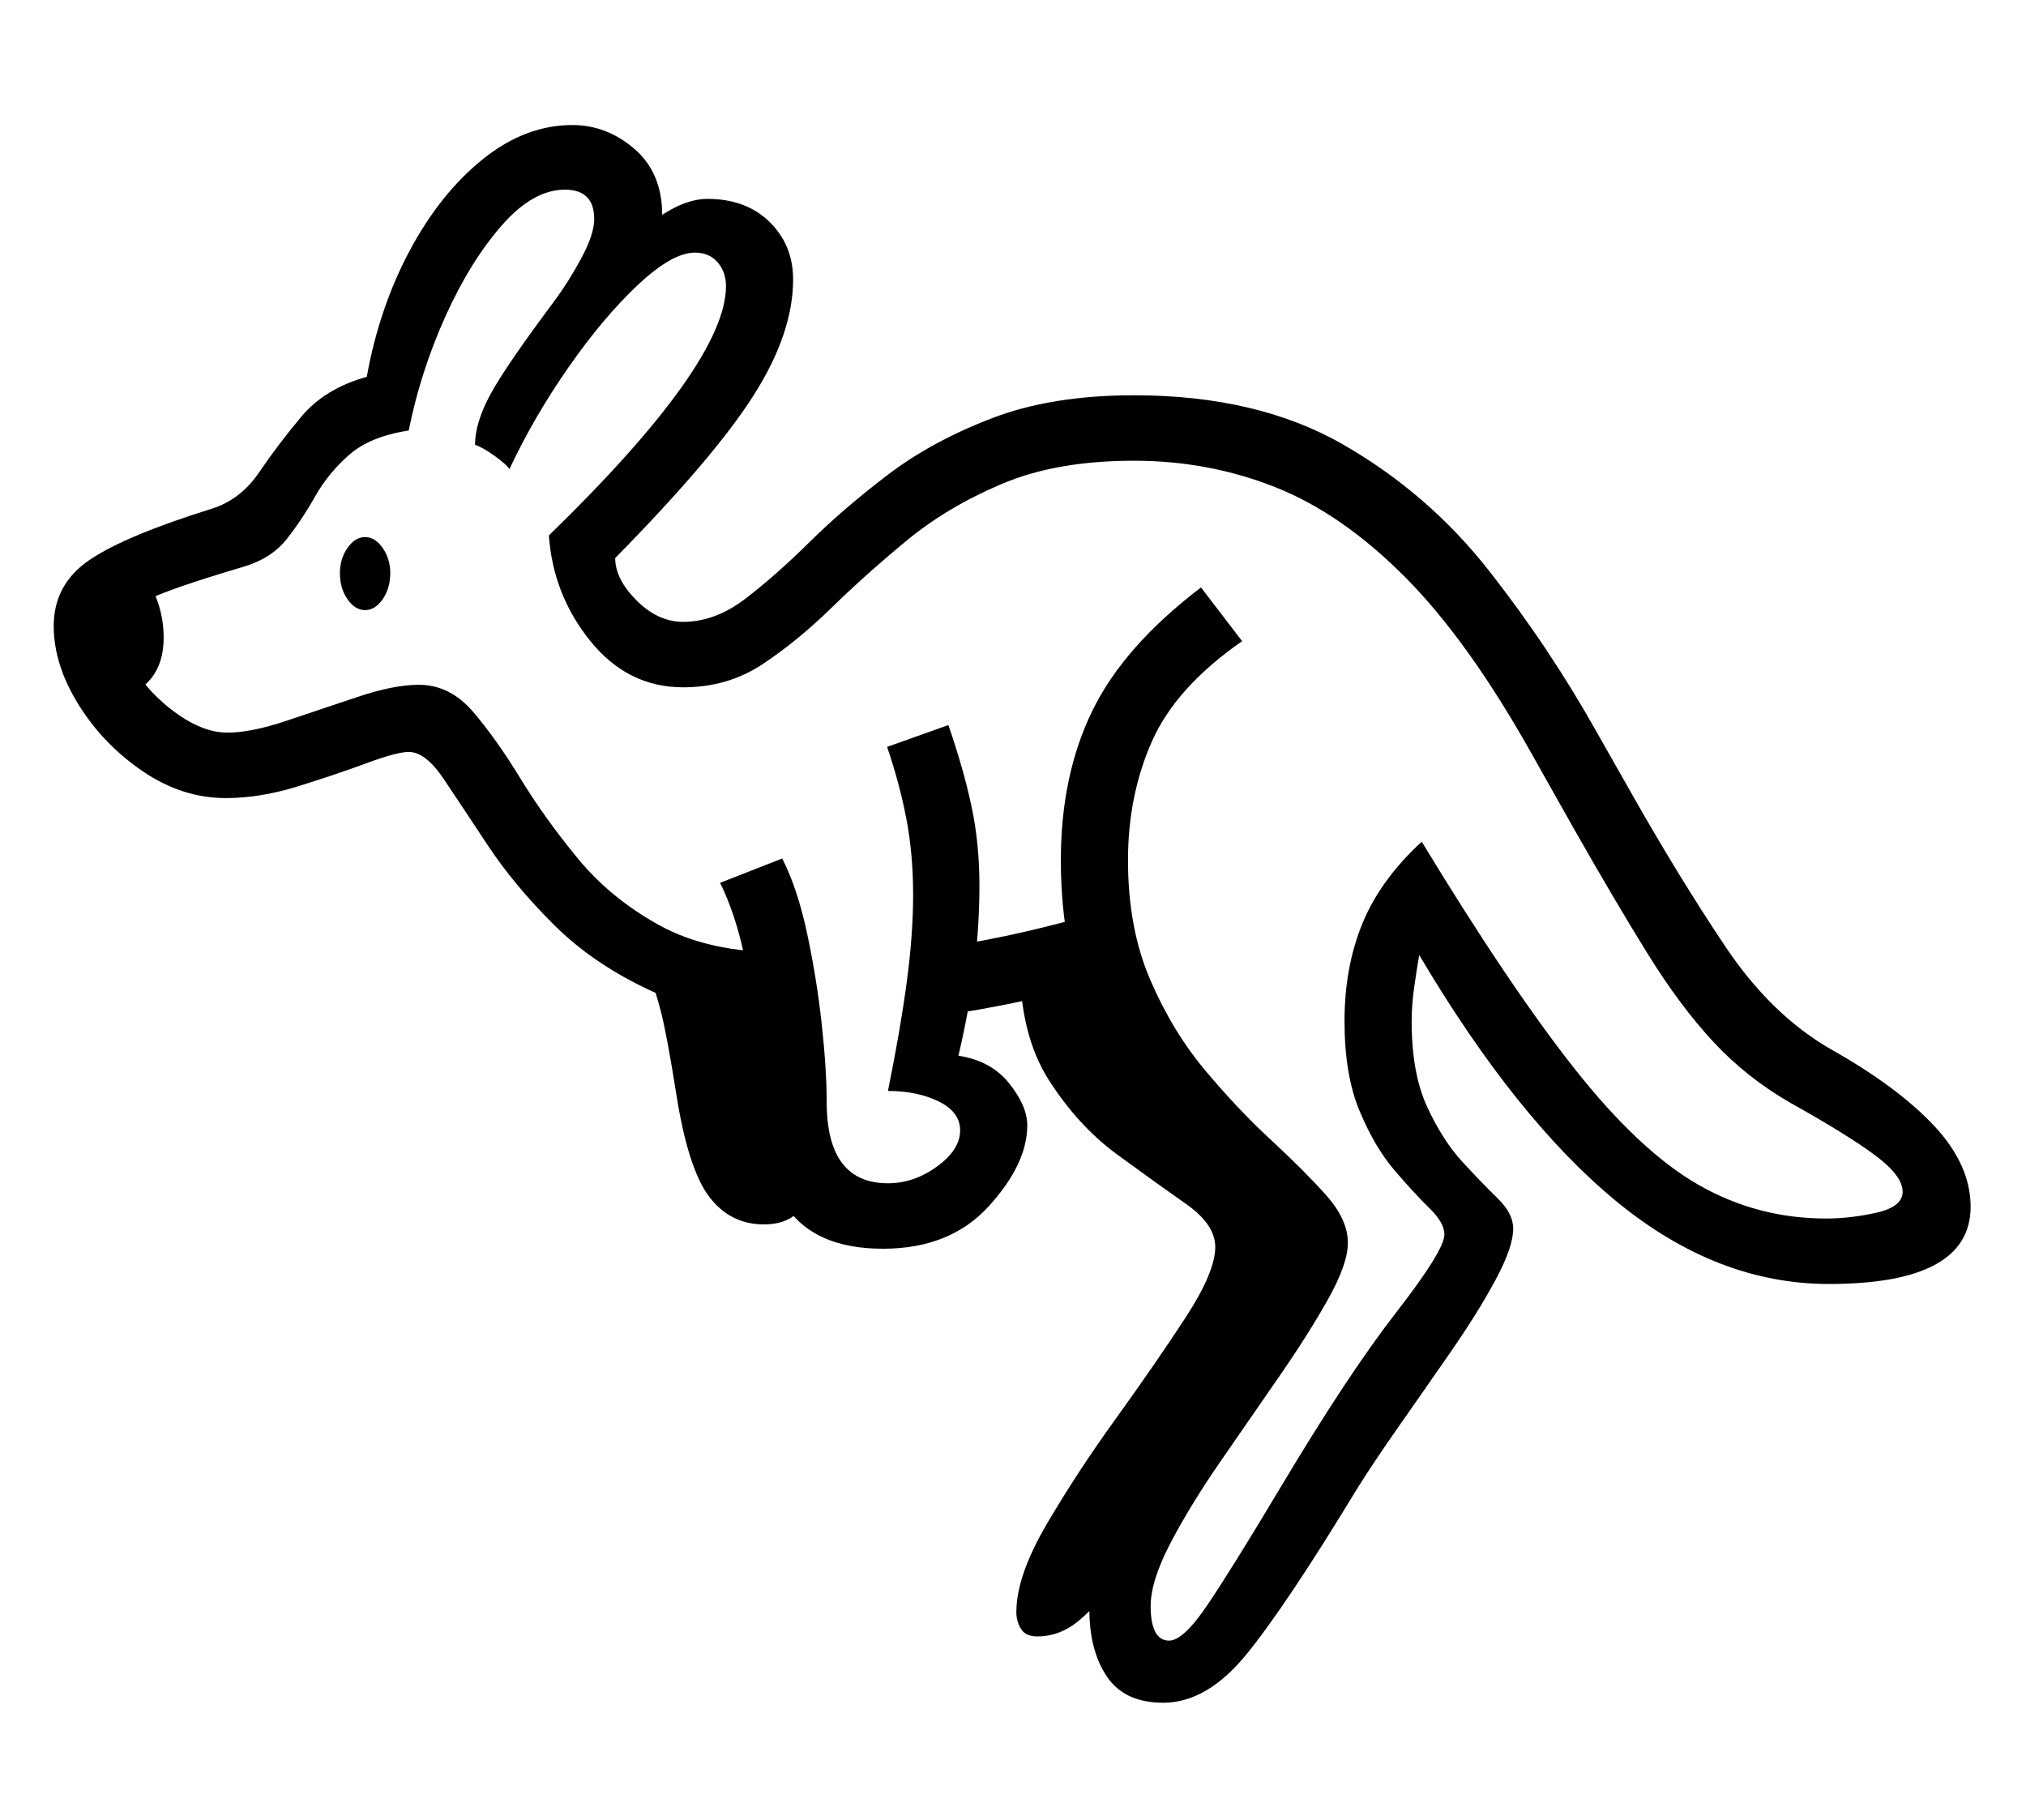 <?xml version="1.0" standalone="no"?>
<!DOCTYPE svg PUBLIC "-//W3C//DTD SVG 1.1//EN" "http://www.w3.org/Graphics/SVG/1.1/DTD/svg11.dtd">
<svg xmlns="http://www.w3.org/2000/svg" xmlns:xlink="http://www.w3.org/1999/xlink" version="1.1"
   viewBox="94 -151 2414 2169">
   <path fill="currentColor"
      d="M1480 1878q-46 0 -67 -31t-21 -80q0 -62 34.5 -127t79.5 -125.5t79.5 -108.5t34.5 -76q0 -10 -39.5 -40.5t-91.5 -85t-91.5 -136.5t-39.5 -194q0 -101 37.5 -178t129.5 -147l49 64q-79 55 -107.5 119.5t-28.5 141.5q0 81 26.5 142.5t65.5 108t78 82.5t65.5 65.5
t26.5 57.5q0 25 -23.5 67t-58.5 92.5t-70.5 102t-59 96.5t-23.5 75q0 20 5.5 30.5t16.5 10.5q17 0 46 -43t87 -140q80 -134 137.5 -208t57.5 -93q0 -14 -18 -31.5t-41.5 -45t-41.5 -70.5t-18 -107q0 -65 21.5 -117t70.5 -97q105 173 182.5 271t147.5 138t152 40q29 0 60 -7
t31 -25q0 -19 -33 -43.5t-101 -62.5q-52 -30 -91.5 -72.5t-78 -104.5t-88.5 -150l-49 -87q-76 -136 -151.5 -212t-155 -107.5t-168.5 -31.5q-92 0 -157 27.5t-113.5 67.5t-89.5 80t-82.5 67.5t-94.5 27.5q-66 0 -110.5 -55t-49.5 -126q105 -102 158 -176.5t53 -120.5
q0 -17 -10 -28.5t-27 -11.5q-27 0 -68 38.5t-82.5 98t-70.5 121.5q-4 -6 -18 -16t-23 -13q0 -26 18 -59.5t77 -112.5q17 -23 32 -51t15 -46q0 -35 -35 -35q-38 0 -75.5 43t-67 108.5t-43.5 135.5q-46 7 -71 29t-40.5 49.5t-34 51t-53.5 33.5q-88 26 -116 40.5t-28 35.5
q0 24 20.5 52.5t50 48.5t56.5 20q28 0 70 -14t85 -28.5t73 -14.5q37 0 64.5 32t56.5 79.5t68.5 95.5t98 80t146.5 32l13 78q-100 0 -169.5 -32t-117 -79.5t-78.5 -94.5t-52.5 -79t-41.5 -32q-14 0 -50.5 13.5t-81.5 27.5t-86 14q-52 0 -99 -32t-76.5 -79.5t-29.5 -93.5
q0 -50 43 -79t146 -61q34 -11 56 -43.5t50 -66t78 -47.5q15 -83 51.5 -151t87 -108.5t106.5 -40.5q41 0 74 28.5t33 78.5q29 -19 54 -19q46 0 74 27.5t28 68.5q0 64 -47 138t-165 194q0 25 25.5 50.5t55.5 25.5q38 0 74 -27.5t76.5 -67.5t93 -80t124 -67.5t169.5 -27.5
q147 0 249 58.5t174.5 151t129.5 194.5l42 74q55 97 109.5 178.5t125.5 122.5q80 45 123.5 91.5t43.5 96.5q0 92 -169 92q-133 0 -252.5 -98t-235.5 -294q-3 17 -6 38.5t-3 40.5q0 62 18.5 102t42 65.5t42 43.5t18.5 36q0 22 -21 61t-52.5 84.5t-62 89t-50.5 75.5
q-85 140 -132 197.5t-99 57.5zM242 676l-56 -101l76 -38q12 7 19.5 28t7.5 44q0 30 -15 48.5t-32 18.5zM1004 1308q-40 0 -65 -33t-39 -121q-11 -70 -18.5 -99.5t-18.5 -54.5l156 42l52 214q-15 27 -28.5 39.5t-38.5 12.5zM1330 1799q-14 0 -19.5 -9t-5.5 -20
q0 -43 36 -104.5t82.5 -126t82.5 -119.5t36 -85q0 -27 -35 -51.5t-81.5 -58.5t-81.5 -88.5t-35 -141.5l84 -8l268 330l-209 370q-10 18 -28.5 44.5t-42 47t-51.5 20.5zM1146 1337q-81 0 -115 -50t-34 -127q0 -64 -10 -136t-35 -123l74 -29q18 35 29.5 88.5t17.5 108t6 93.5
q0 97 73 97q31 0 58.5 -20t27.5 -43q0 -22 -25.5 -34.5t-60.5 -12.5q15 -74 22.5 -130.5t7.5 -103.5q0 -48 -8 -90t-23 -86l73 -26q18 52 27.5 96.5t9.5 94.5q0 45 -5.5 94t-19.5 109q39 6 60.5 33t21.5 50q0 46 -46 96.5t-126 50.5zM1210 1060l19 -84q83 -13 175 -40l23 76
q-58 18 -112.5 29.5t-104.5 18.5zM529 576q-12 0 -21 -13t-9 -31q0 -17 9 -30t21 -13t21 13t9 30q0 18 -9 31t-21 13z" />
</svg>